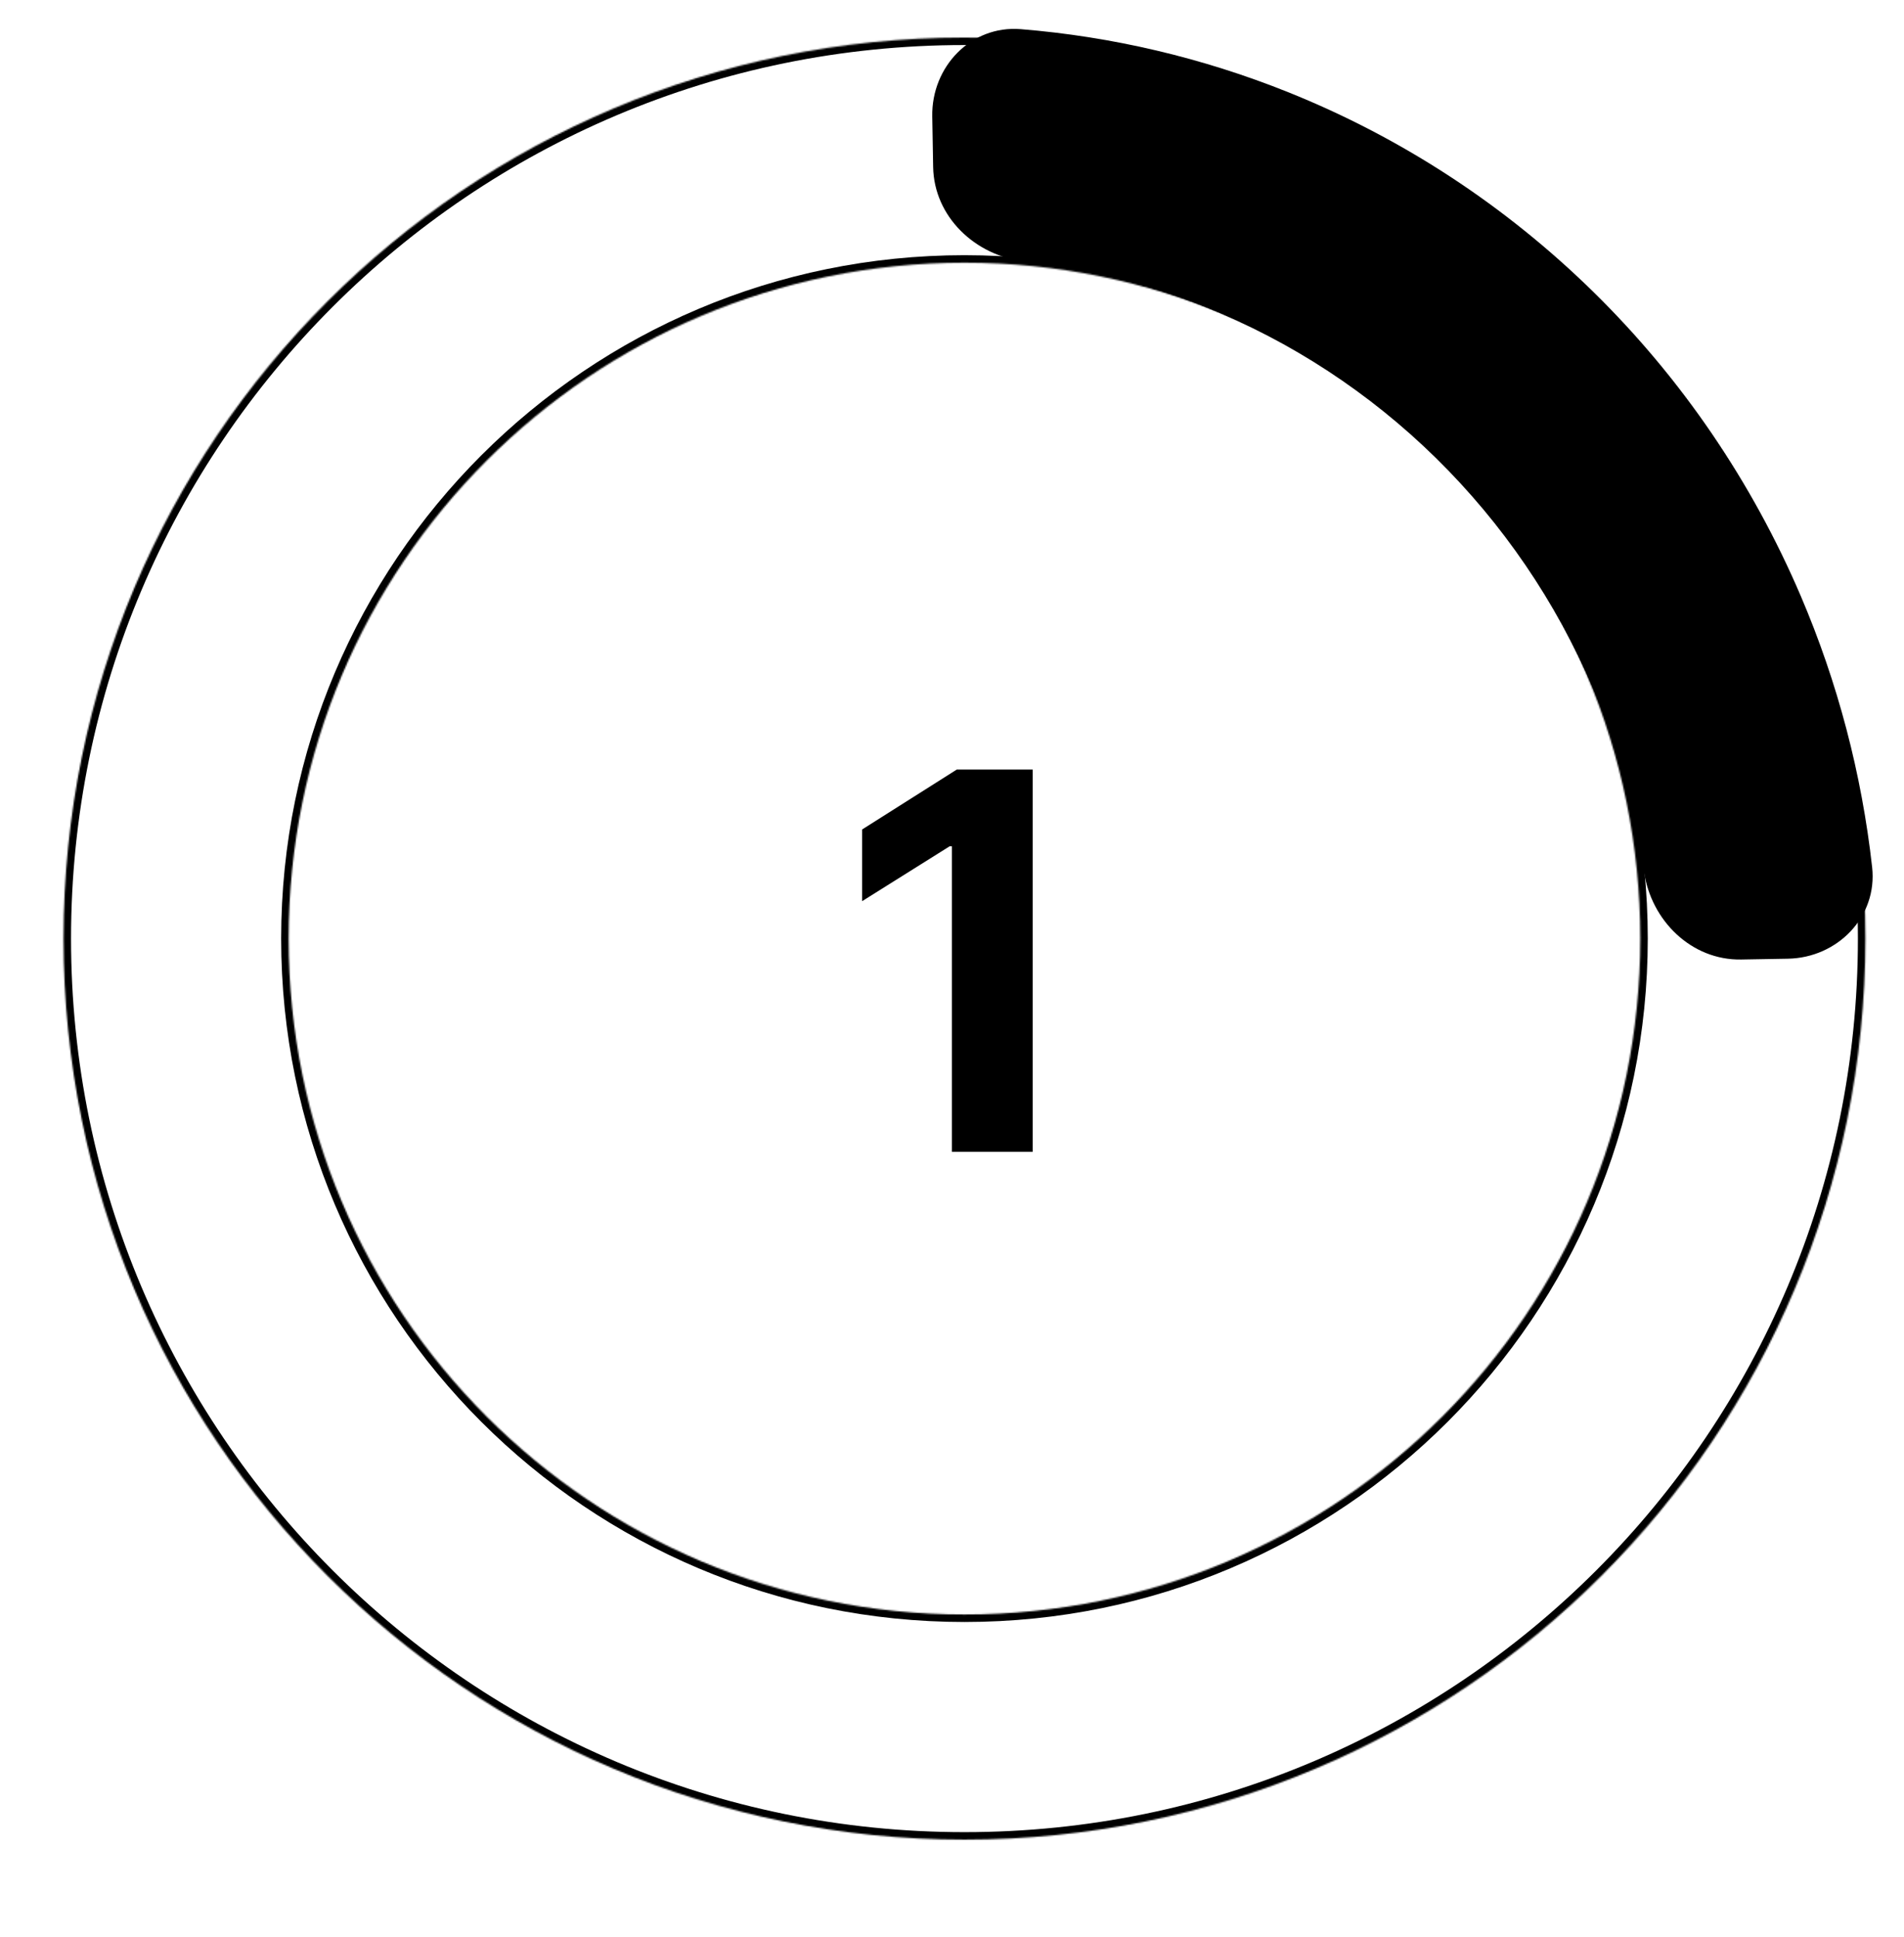 <svg width="1268" height="1290" viewBox="0 0 1268 1290" fill="none" xmlns="http://www.w3.org/2000/svg">
<mask id="path-1-inside-1_806_467" fill="white">
<path d="M1242.3 624.993C1242.3 956.364 973.676 1224.99 642.305 1224.99C310.934 1224.99 42.305 956.364 42.305 624.993C42.305 293.622 310.934 24.993 642.305 24.993C973.676 24.993 1242.3 293.622 1242.3 624.993ZM192.245 624.993C192.245 873.554 393.743 1075.05 642.305 1075.05C890.866 1075.05 1092.36 873.554 1092.36 624.993C1092.36 376.432 890.866 174.933 642.305 174.933C393.743 174.933 192.245 376.432 192.245 624.993Z"/>
</mask>
<path d="M1242.3 624.993C1242.3 956.364 973.676 1224.99 642.305 1224.99C310.934 1224.99 42.305 956.364 42.305 624.993C42.305 293.622 310.934 24.993 642.305 24.993C973.676 24.993 1242.3 293.622 1242.3 624.993ZM192.245 624.993C192.245 873.554 393.743 1075.05 642.305 1075.05C890.866 1075.05 1092.36 873.554 1092.36 624.993C1092.36 376.432 890.866 174.933 642.305 174.933C393.743 174.933 192.245 376.432 192.245 624.993Z" stroke="black" stroke-width="10" mask="url(#path-1-inside-1_806_467)"/>
<path d="M620.855 77.495C620.277 44.363 646.726 16.728 679.754 19.41C740.711 24.359 800.732 38.467 857.836 61.369C933.588 91.75 1002.73 137.011 1061.3 194.567C1119.88 252.124 1166.75 320.85 1199.23 396.82C1223.86 454.41 1239.85 515.308 1246.78 577.481C1250.45 610.414 1223.77 637.805 1190.63 638.383L1159.57 638.926C1126.44 639.504 1099.49 613.007 1094.83 580.199C1088.87 538.216 1077.41 497.137 1060.71 458.07C1036.14 400.614 1000.69 348.637 956.393 305.107C912.092 261.577 859.803 227.346 802.511 204.369C763.875 188.874 723.475 178.701 682.381 174.049C649.454 170.322 622.022 144.335 621.444 111.203L620.855 77.495Z" fill="black"/>
<path d="M687.723 512.455V767H633.905V563.538H632.414L574.122 600.079V552.352L637.137 512.455H687.723Z" fill="black"/>
</svg>
